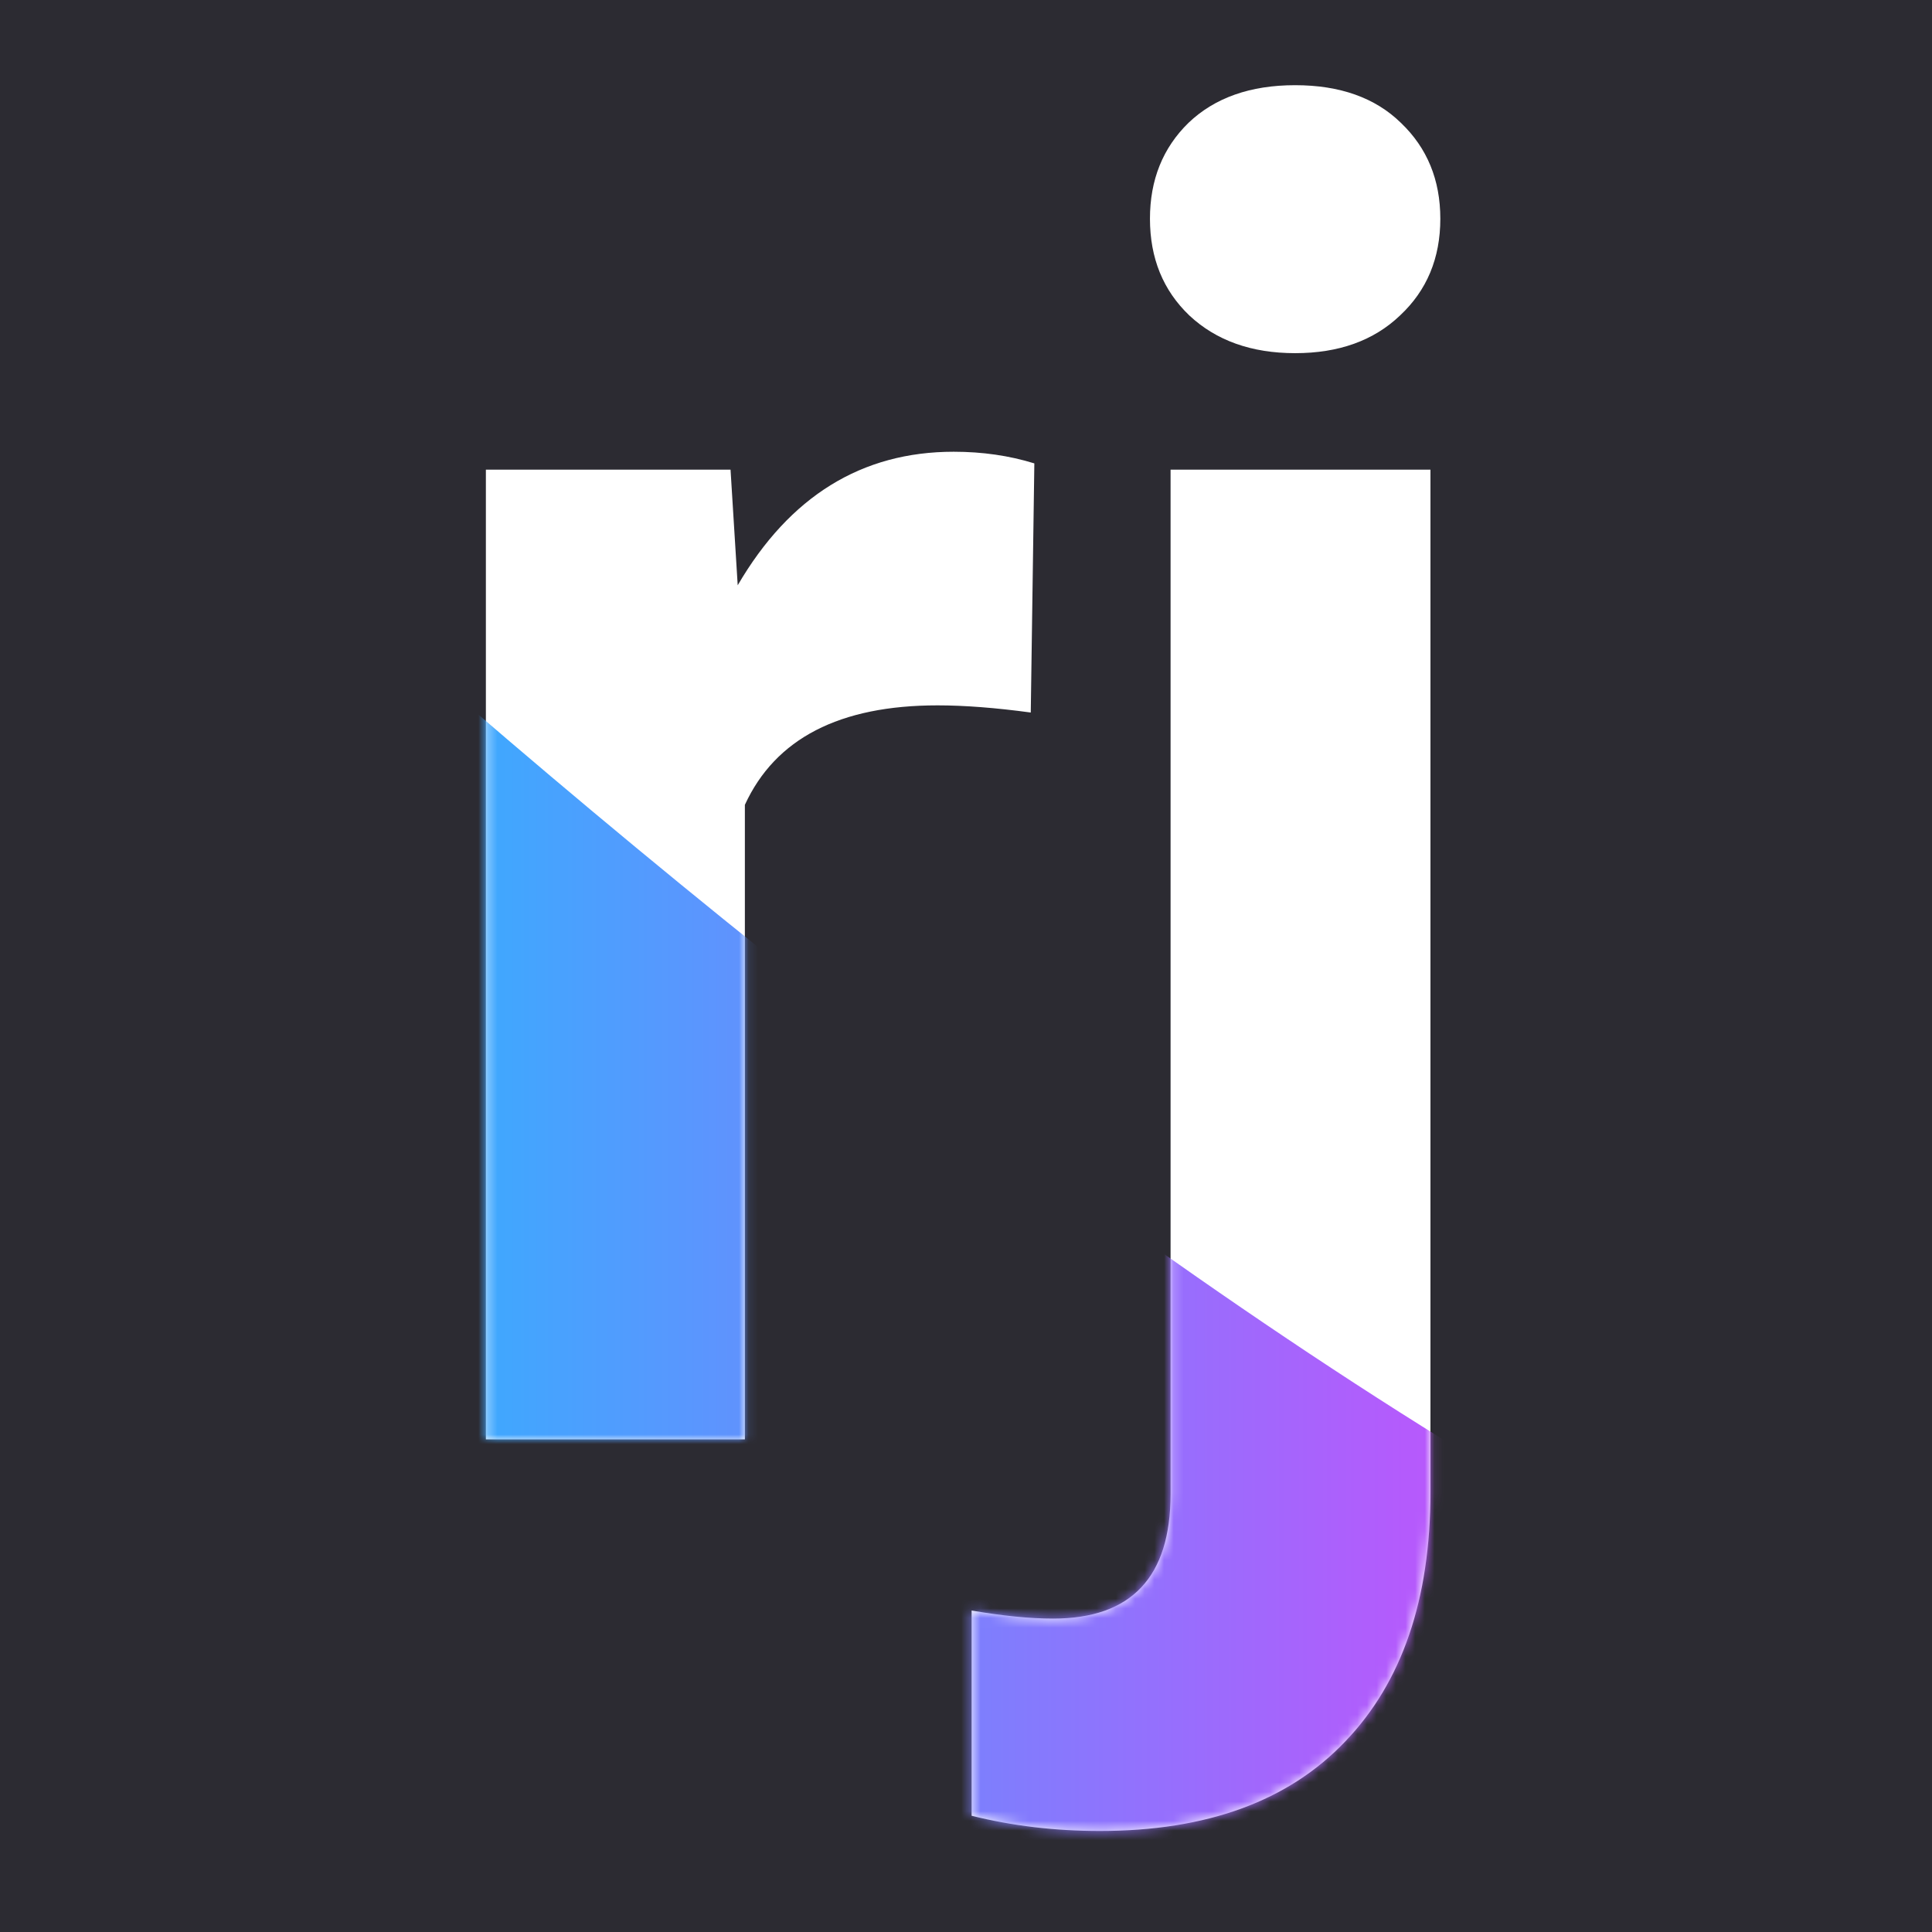 <svg width="200" height="200" viewBox="0 0 200 200" fill="none" xmlns="http://www.w3.org/2000/svg">
<rect x="0" y="0" width="200" height="200" fill="#808080" stroke="none"/>
<g clip-path="url(#clip0)">
<rect width="200" height="200" fill="#2C2B32"/>
<path d="M106.704 73.761C103.055 73.266 99.839 73.019 97.056 73.019C86.912 73.019 80.264 76.451 77.109 83.316V149H50.298V48.619H75.625L76.367 60.587C81.748 51.371 89.201 46.764 98.726 46.764C101.694 46.764 104.478 47.166 107.075 47.97L106.704 73.761ZM148.081 48.619V154.474C148.081 165.545 145.143 174.142 139.268 180.265C133.392 186.45 124.919 189.542 113.848 189.542C109.209 189.542 104.787 189.016 100.581 187.965V166.72C103.797 167.276 106.611 167.555 109.023 167.555C117.126 167.555 121.177 163.256 121.177 154.659V48.619H148.081ZM119.043 22.643C119.043 18.622 120.373 15.313 123.032 12.716C125.754 10.118 129.434 8.819 134.072 8.819C138.711 8.819 142.36 10.118 145.02 12.716C147.741 15.313 149.102 18.622 149.102 22.643C149.102 26.725 147.71 30.064 144.927 32.662C142.205 35.26 138.587 36.559 134.072 36.559C129.557 36.559 125.908 35.26 123.125 32.662C120.404 30.064 119.043 26.725 119.043 22.643Z" fill="white"/>
<mask id="mask0" mask-type="alpha" maskUnits="userSpaceOnUse" x="50" y="8" width="100" height="182">
<path d="M106.704 73.761C103.055 73.266 99.839 73.019 97.056 73.019C86.912 73.019 80.264 76.451 77.109 83.316V149H50.298V48.619H75.625L76.367 60.587C81.748 51.371 89.201 46.764 98.726 46.764C101.694 46.764 104.478 47.166 107.075 47.97L106.704 73.761ZM148.081 48.619V154.474C148.081 165.545 145.143 174.142 139.268 180.265C133.392 186.45 124.919 189.542 113.848 189.542C109.209 189.542 104.787 189.016 100.581 187.965V166.72C103.797 167.276 106.611 167.555 109.023 167.555C117.126 167.555 121.177 163.256 121.177 154.659V48.619H148.081ZM119.043 22.643C119.043 18.622 120.373 15.313 123.032 12.716C125.754 10.118 129.434 8.819 134.072 8.819C138.711 8.819 142.36 10.118 145.02 12.716C147.741 15.313 149.102 18.622 149.102 22.643C149.102 26.725 147.71 30.064 144.927 32.662C142.205 35.26 138.587 36.559 134.072 36.559C129.557 36.559 125.908 35.26 123.125 32.662C120.404 30.064 119.043 26.725 119.043 22.643Z" fill="white"/>
</mask>
<g mask="url(#mask0)">
<path d="M253 176C204.6 209.2 61.5 89.167 -4 25L-20.5 35.5L-12.5 214L163.5 284.5C213.5 234.5 301.4 142.8 253 176Z" fill="url(#paint0_linear)"/>
</g>
</g>
<defs>
<linearGradient id="paint0_linear" x1="-1" y1="25" x2="200" y2="25" gradientUnits="userSpaceOnUse">
<stop stop-color="#00D1FF"/>
<stop offset="1" stop-color="#F72FFB"/>
</linearGradient>
<clipPath id="clip0">
<rect width="200" height="200" fill="white"/>
</clipPath>
</defs>
</svg>
